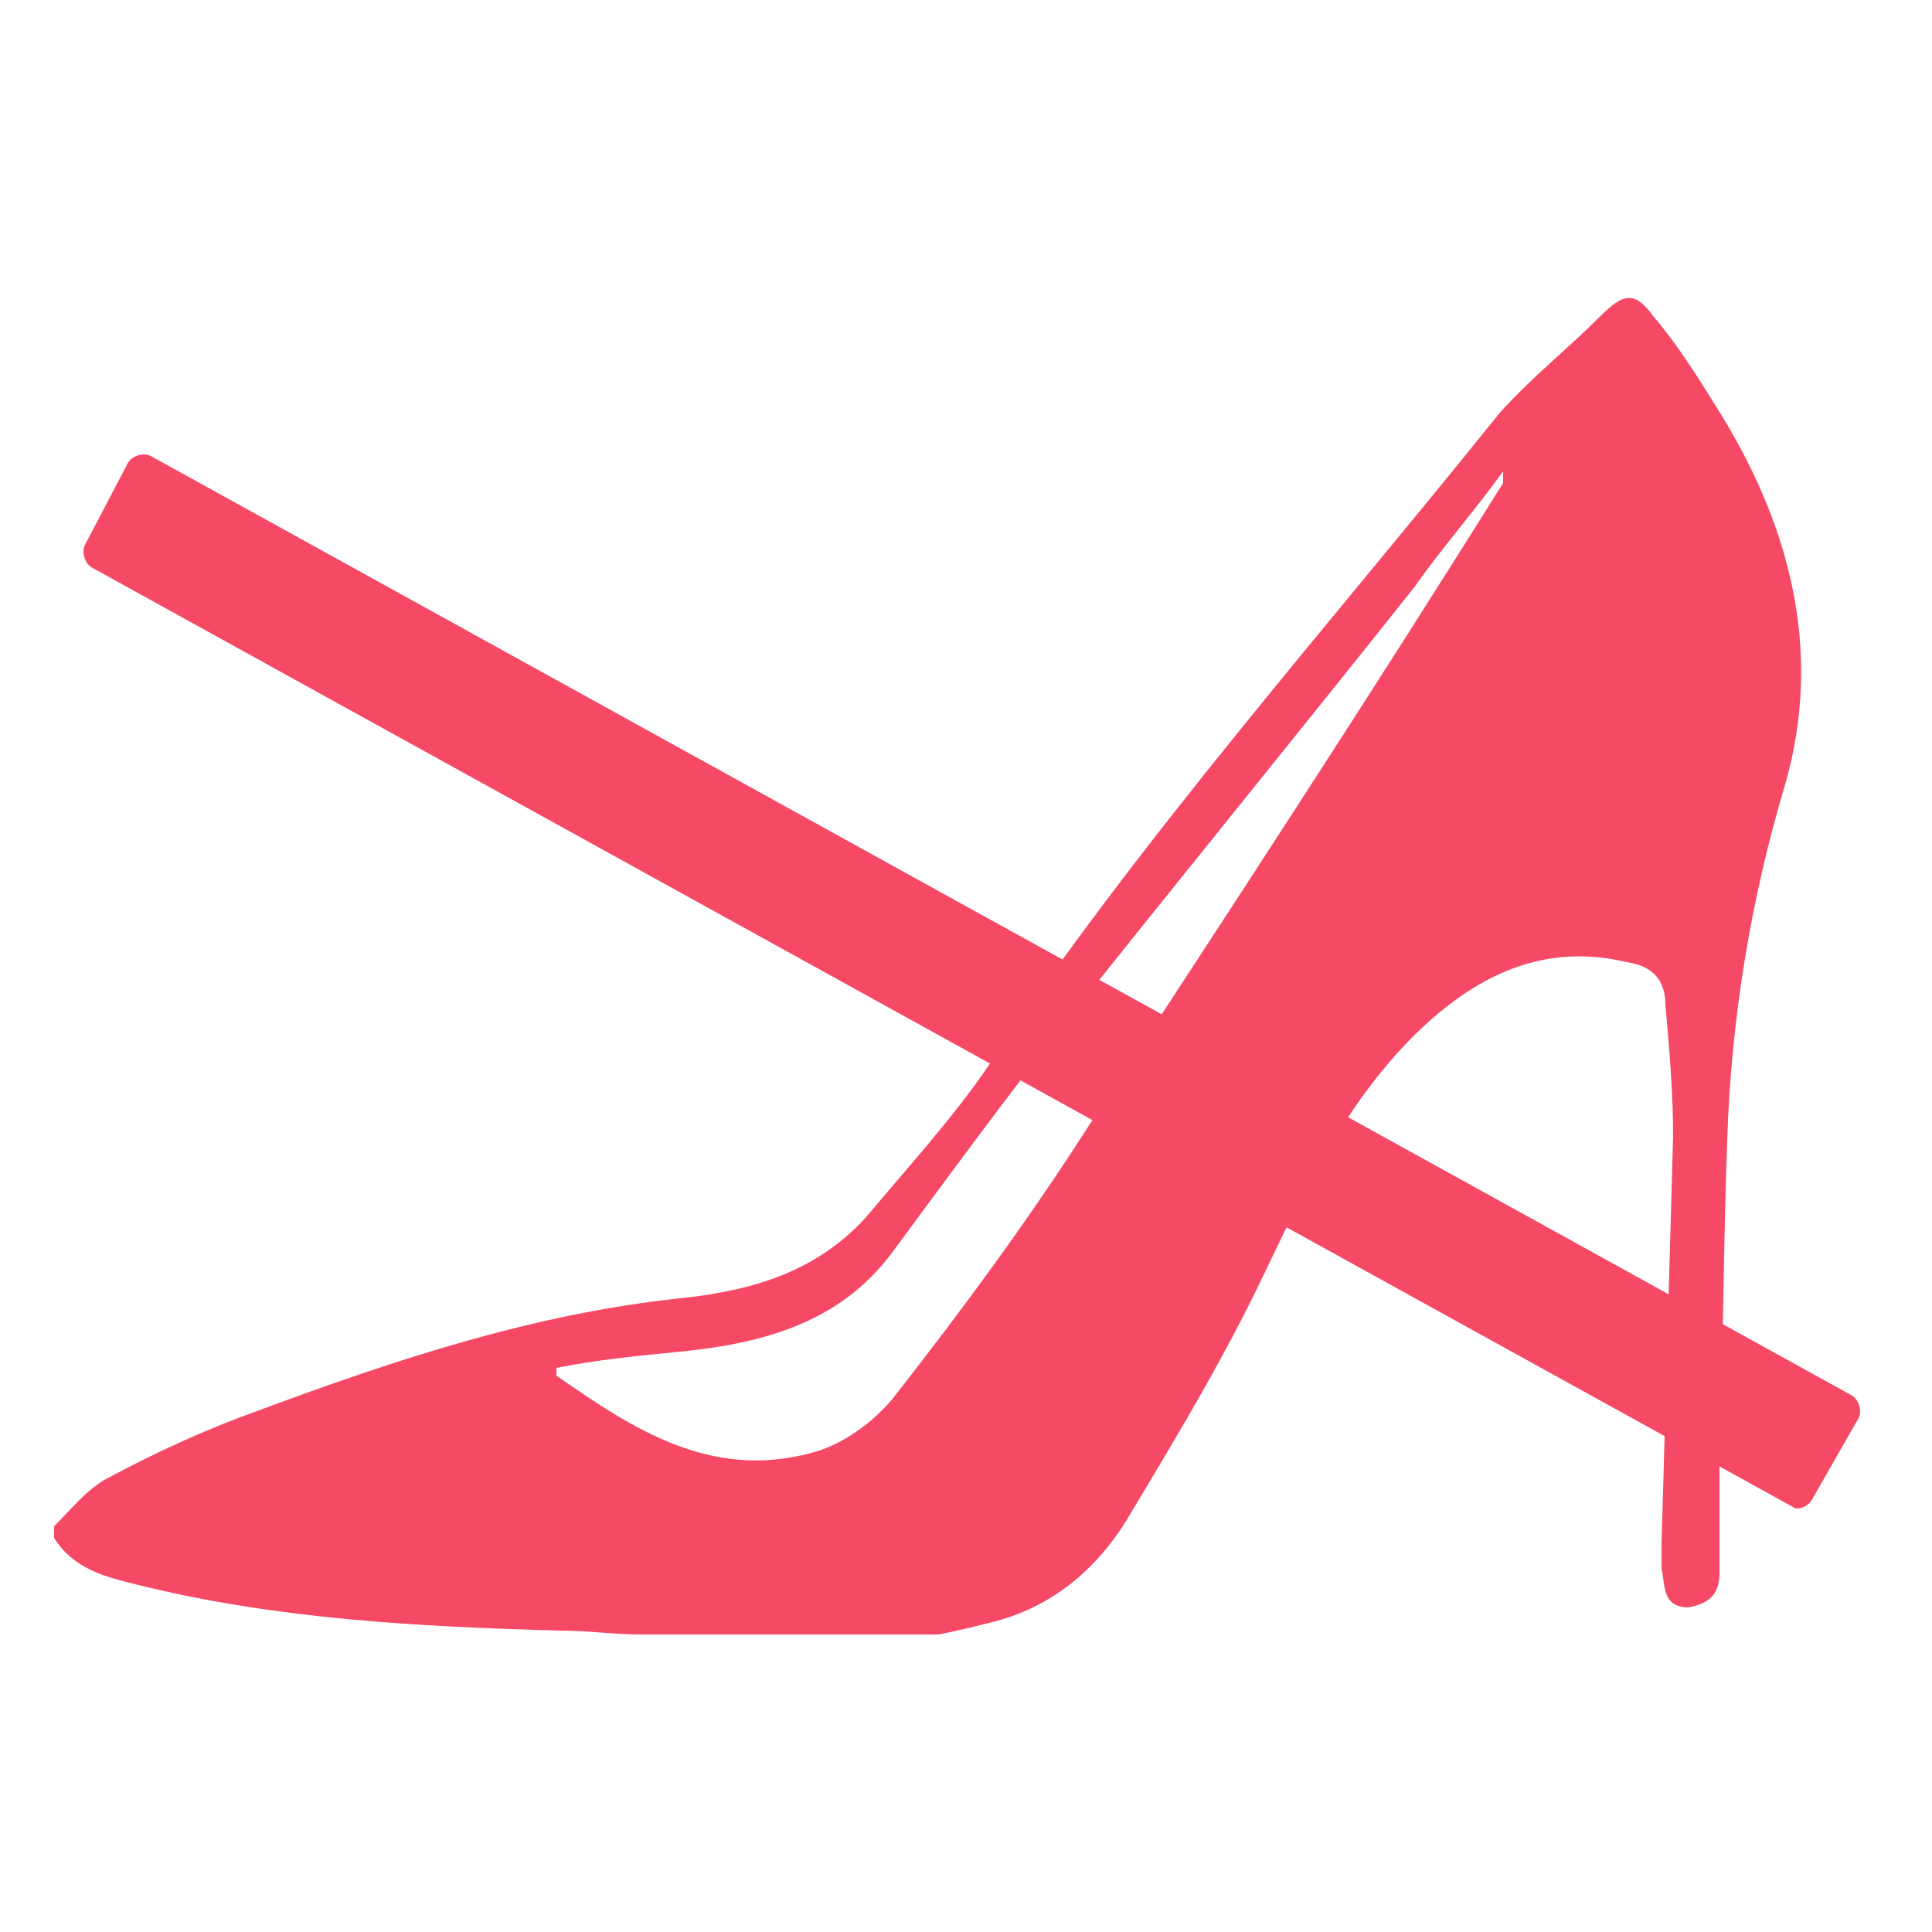 <?xml version="1.0" encoding="utf-8"?>
<!-- Generator: Adobe Illustrator 22.0.1, SVG Export Plug-In . SVG Version: 6.00 Build 0)  -->
<svg version="1.1" id="Слой_1" xmlns="http://www.w3.org/2000/svg" xmlns:xlink="http://www.w3.org/1999/xlink" x="0px" y="0px"
	 viewBox="0 0 50 50" style="enable-background:new 0 0 50 50;fill: rgb(245, 73, 102);" xml:space="preserve">
<path d="M46.4,39l-44-24.3c-0.2-0.1-0.3-0.4-0.2-0.6L3.3,12c0.1-0.2,0.4-0.3,0.6-0.2l44,24.3c0.2,0.1,0.3,0.4,0.2,0.6l-1.2,2.1
	C46.8,39,46.5,39.1,46.4,39z"/>
<g>
	<path d="M16.6,42.3c-0.7,0-1.4-0.1-2.1-0.1c-3.7-0.1-7.4-0.3-11-1.2c-0.8-0.2-1.6-0.4-2.1-1.2c0-0.1,0-0.2,0-0.3
		c0.4-0.4,0.8-0.9,1.3-1.2c1.3-0.7,2.6-1.3,4-1.8c3.5-1.3,7.1-2.5,10.9-2.9c1.9-0.2,3.6-0.7,4.9-2.2c1-1.2,2.1-2.4,3-3.7
		c4-6,8.8-11.4,13.3-17c0.8-0.9,1.8-1.7,2.6-2.5c0.6-0.6,0.9-0.7,1.4,0c0.6,0.7,1.1,1.5,1.6,2.3c1.9,3,2.8,6.3,1.8,9.8
		c-0.9,3-1.4,6.1-1.5,9.2c-0.1,2.7-0.1,5.4-0.2,8.2c0,1,0,2,0,3c0,0.6-0.3,0.8-0.8,0.9C43,41.6,43.1,41,43,40.6c0-0.2,0-0.4,0-0.6
		c0.1-3.5,0.2-7.1,0.3-10.6c0-1.1-0.1-2.3-0.2-3.4c0-0.6-0.3-1-1-1.1c-2.1-0.5-3.8,0.3-5.3,1.7c-1.9,1.8-3,4.1-4.1,6.4
		c-1,2.1-2.2,4.1-3.4,6.1c-0.8,1.4-2,2.5-3.7,2.9c-0.4,0.1-0.8,0.2-1.3,0.3C21.8,42.3,19.2,42.3,16.6,42.3z M21,37.6
		c0.8-0.2,1.6-0.8,2.1-1.4c1.8-2.3,3.5-4.6,5.1-7.1c3.6-5.5,7.2-11,10.7-16.6c0,0,0-0.1,0-0.3c-0.8,1.1-1.6,2-2.3,3
		c-3.1,3.9-6.2,7.7-9.3,11.6c-1.4,1.8-2.8,3.7-4.2,5.6c-1.4,1.9-3.5,2.4-5.7,2.6c-1,0.1-2,0.2-3,0.4c0,0.1,0,0.2,0,0.2
		C16.4,37,18.4,38.3,21,37.6z"/>
</g>
</svg>
